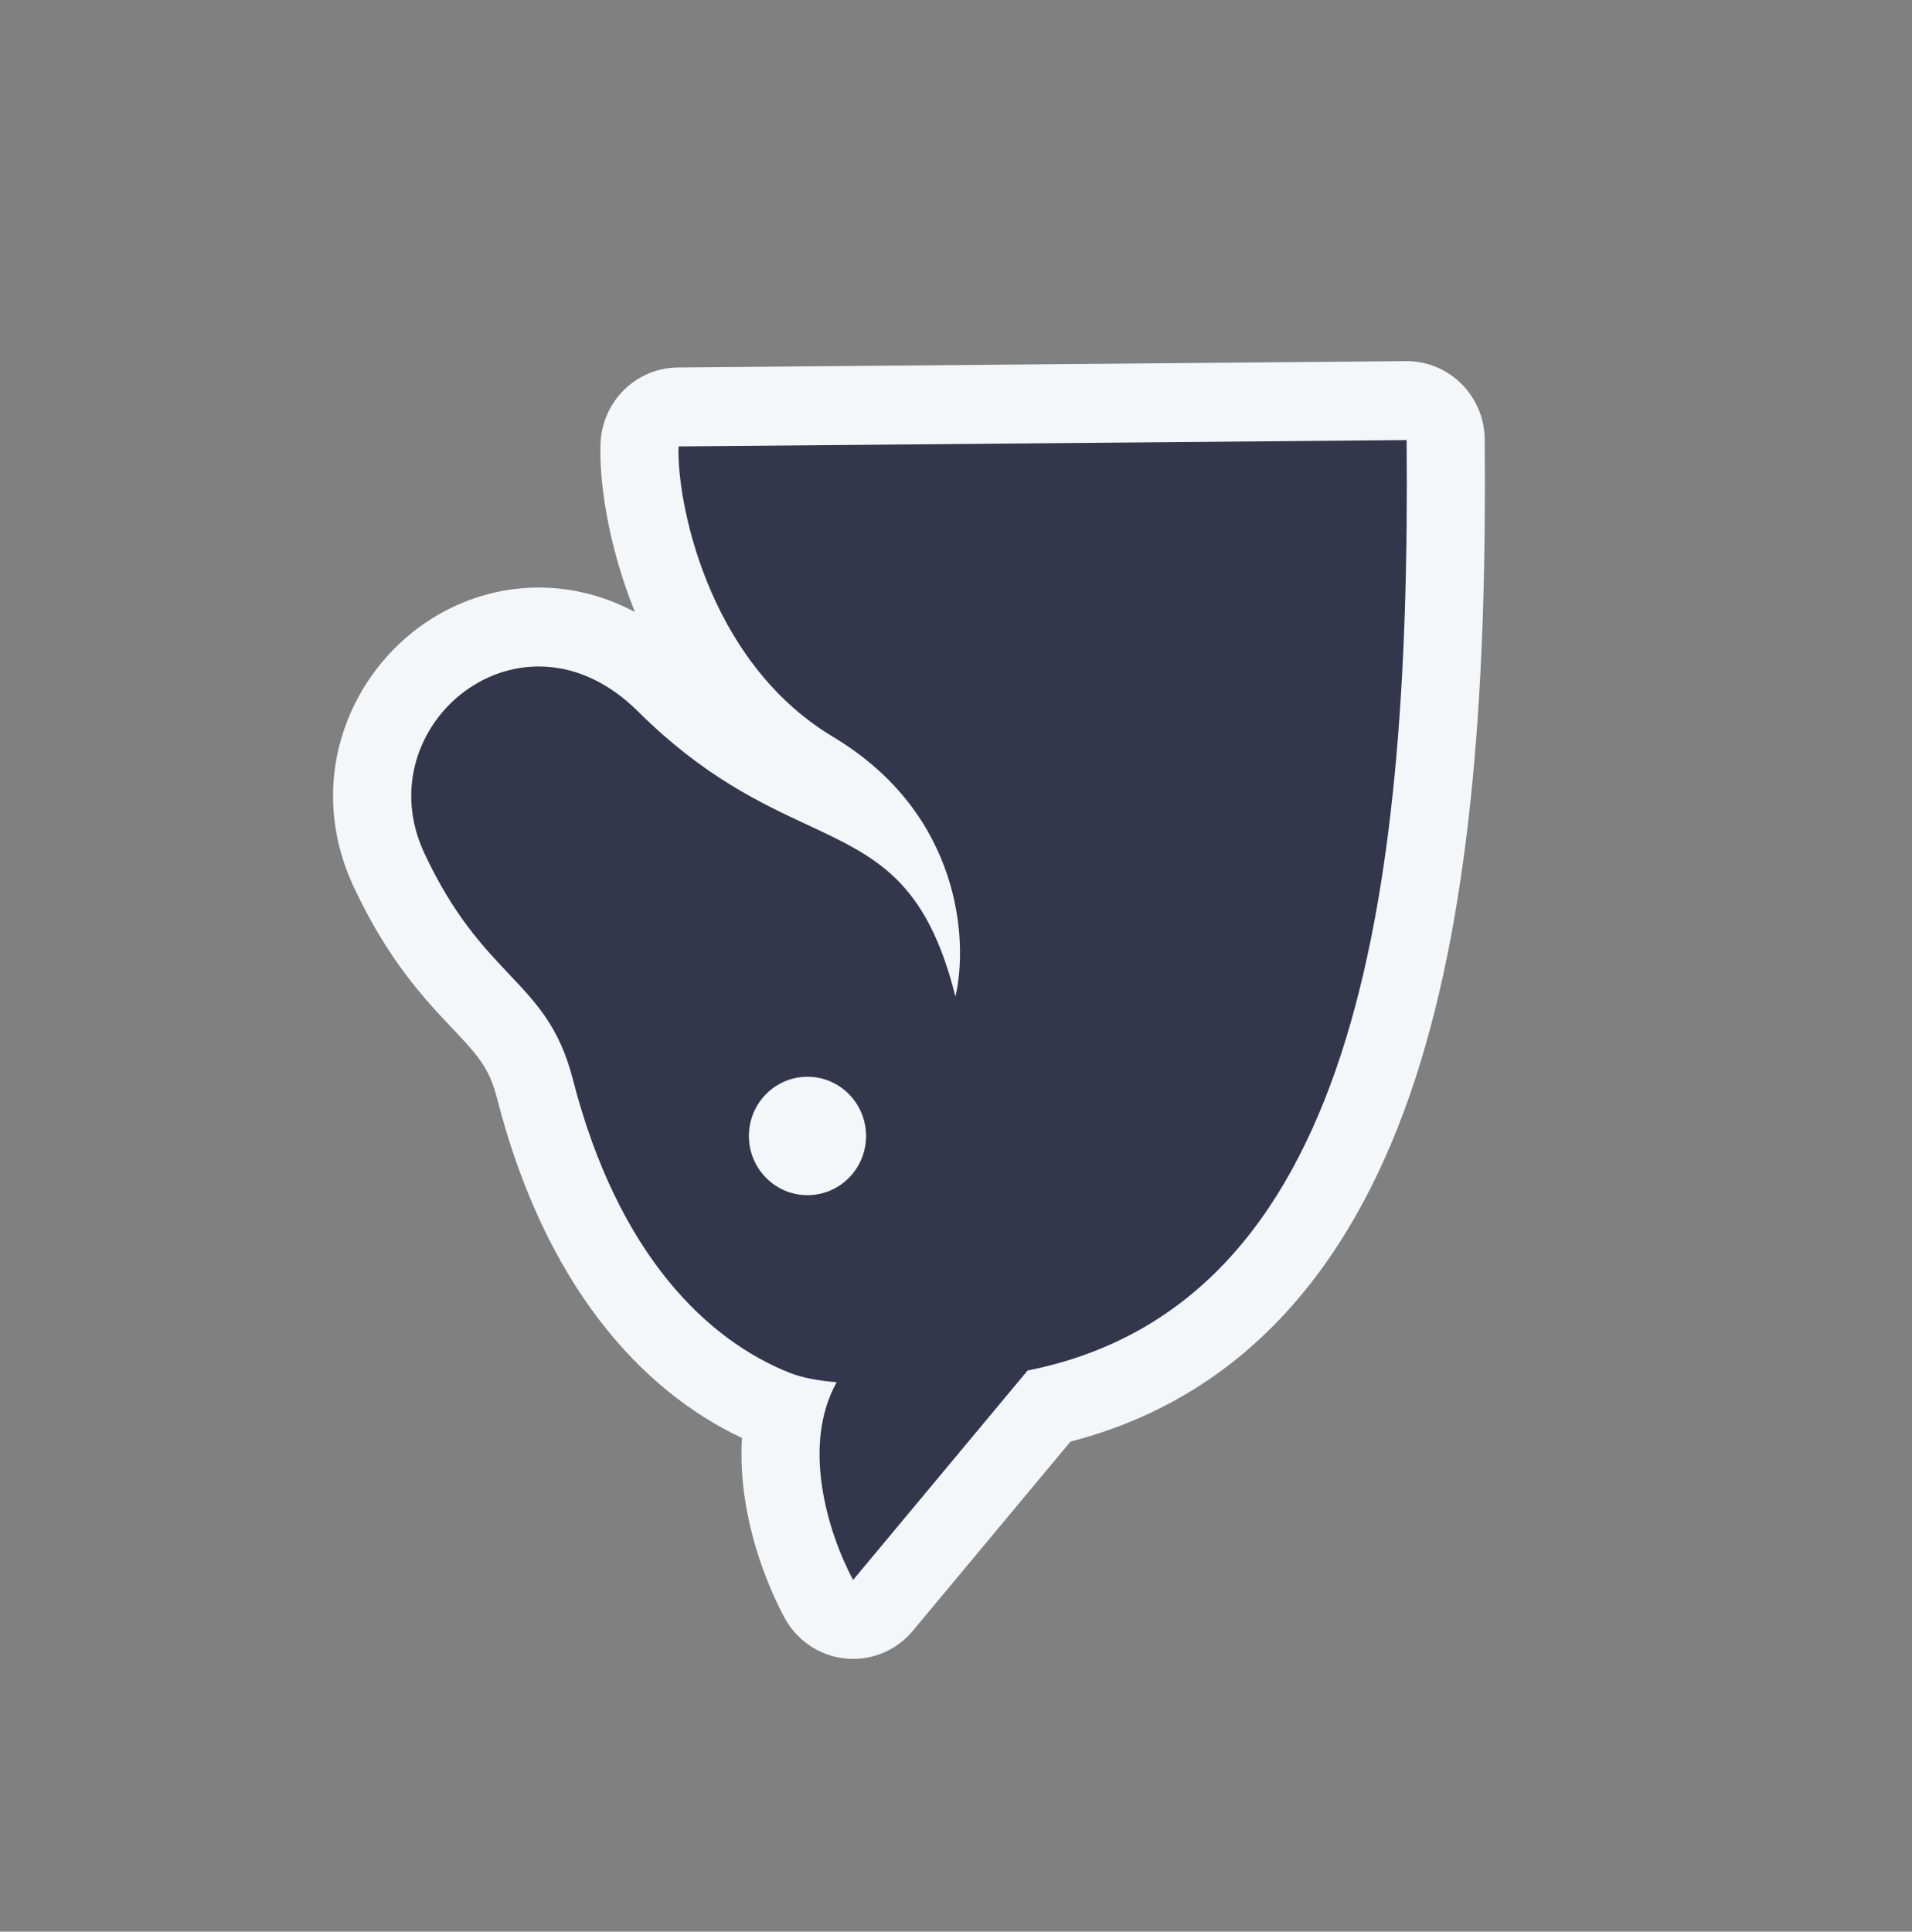 <svg width="98" height="99" viewBox="0 0 98 99" fill="none" xmlns="http://www.w3.org/2000/svg">
<rect x="0" y="0" width="98" height="99" fill="#808080" stroke="none"/>
<rect width="96.057" height="97.092" transform="matrix(1 -0.009 -0.009 -1 1.71 98.013)"/>
<path d="M43.313 85C44.632 85.139 45.932 84.608 46.786 83.583L54.868 73.885C64.225 71.461 69.595 64.277 72.523 55.341C75.539 46.133 76.203 34.471 76.099 22.52C76.079 20.285 74.272 18.49 72.061 18.509L34.746 18.835C32.621 18.853 30.881 20.547 30.783 22.692C30.695 24.607 31.16 27.923 32.517 31.303L32.541 31.365C28.754 29.353 24.575 29.879 21.489 32.141C17.739 34.89 15.687 40.225 18.131 45.455C19.892 49.226 21.773 51.215 23.196 52.718C24.525 54.123 25.079 54.742 25.481 56.308C27.918 65.803 32.807 71.242 38.029 73.698C37.963 74.783 38.034 75.827 38.173 76.774C38.522 79.132 39.356 81.305 40.201 82.893C40.829 84.073 41.994 84.862 43.313 85Z" fill="#F4F7FA"/>
<path fill-rule="evenodd" clip-rule="evenodd" d="M52.671 70.242L43.725 80.977C42.395 78.477 41.088 74.057 42.883 70.842C41.998 70.77 41.15 70.626 40.494 70.367C36.304 68.71 31.686 64.375 29.355 55.293C28.68 52.663 27.496 51.411 26.088 49.923C24.761 48.52 23.234 46.906 21.75 43.728C18.691 37.18 26.734 30.536 32.693 36.455C36.043 39.783 38.958 41.143 41.406 42.285C44.928 43.929 47.482 45.121 48.97 51.076C49.629 48.286 49.299 41.72 42.703 37.769C36.107 33.818 34.666 25.386 34.781 22.88L72.097 22.555C72.304 46.338 69.368 66.914 52.671 70.242Z" fill="#34364C"/>
<ellipse cx="3.002" cy="3.034" rx="3.002" ry="3.034" transform="matrix(1 -0.009 -0.009 -1 38.413 61.282)" fill="#F4F7FA"/>
</svg>
